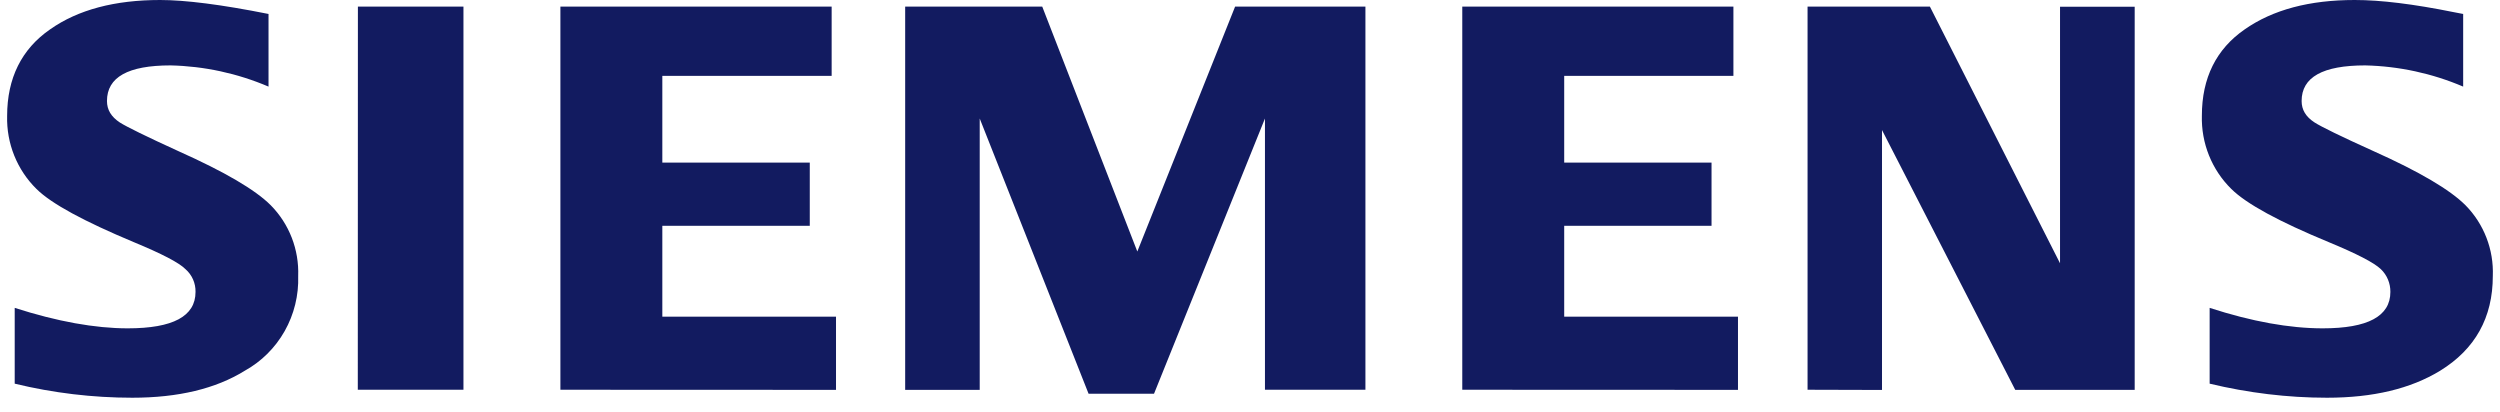 <svg width="176" height="29" viewBox="0 0 176 29" fill="none" xmlns="http://www.w3.org/2000/svg">
<g clip-path="url(#clip0_73_90)">
<path d="M1.035 27.01V21.674C4.028 22.635 6.692 23.115 8.991 23.115C12.181 23.115 13.765 22.265 13.765 20.551C13.771 20.249 13.712 19.95 13.591 19.674C13.47 19.398 13.29 19.152 13.065 18.955C12.605 18.489 11.386 17.861 9.422 17.048C5.926 15.585 3.626 14.351 2.568 13.302C1.891 12.637 1.359 11.837 1.003 10.953C0.647 10.069 0.477 9.12 0.502 8.166C0.502 5.505 1.517 3.458 3.524 2.069C5.495 0.68 8.093 0 11.276 0C13.028 0 15.575 0.318 18.904 0.983V6.097C16.718 5.164 14.378 4.657 12.006 4.604C9.013 4.604 7.531 5.432 7.531 7.109C7.531 7.73 7.823 8.217 8.437 8.624C8.926 8.934 10.313 9.614 12.561 10.641C15.816 12.097 17.977 13.361 19.065 14.454C19.707 15.105 20.209 15.882 20.541 16.738C20.872 17.593 21.026 18.509 20.992 19.428C21.036 20.786 20.707 22.13 20.04 23.31C19.374 24.489 18.397 25.458 17.218 26.108C15.189 27.364 12.546 28 9.313 28C6.525 27.999 3.746 27.667 1.035 27.01ZM25.196 0.466H32.627V27.438H25.189L25.196 0.466ZM39.452 27.438V0.466H58.548V5.343H46.628V11.447H57.008V15.896H46.628V22.295H58.855V27.446L39.452 27.438ZM63.724 27.438V0.466H73.374L80.067 17.706L86.951 0.466H96.126V27.438H89.053V8.343L81.243 27.719H76.636L68.972 8.343V27.446H63.716L63.724 27.438ZM102.944 27.438V0.466H122.032V5.343H110.12V11.447H120.492V15.896H110.12V22.295H122.354V27.446L102.944 27.438ZM127.252 27.438V0.466H135.865L145.026 18.534V0.473H150.282V27.446H141.873L132.493 9.156V27.453L127.252 27.438ZM155.559 27.01V21.674C158.523 22.635 161.18 23.115 163.516 23.115C166.699 23.115 168.283 22.265 168.283 20.551C168.286 20.253 168.229 19.957 168.115 19.683C168.001 19.408 167.832 19.16 167.618 18.955C167.136 18.489 165.91 17.861 163.947 17.048C160.443 15.6 158.151 14.358 157.085 13.302C156.405 12.634 155.87 11.831 155.513 10.943C155.156 10.055 154.986 9.102 155.012 8.144C155.012 5.491 156.019 3.458 158.027 2.069C160.012 0.68 162.596 0 165.771 0C167.589 0 169.903 0.281 172.75 0.857L173.407 0.983V6.097C171.221 5.164 168.88 4.658 166.509 4.604C163.523 4.604 162.034 5.432 162.034 7.109C162.034 7.73 162.326 8.217 162.939 8.617C163.421 8.927 164.793 9.599 167.1 10.641C170.334 12.09 172.487 13.361 173.575 14.454C174.216 15.105 174.717 15.883 175.047 16.738C175.378 17.594 175.53 18.51 175.494 19.428C175.494 22.354 174.254 24.586 171.772 26.108C169.706 27.364 167.071 28 163.822 28C161.041 28 158.275 27.66 155.559 27.01Z" fill="#121B60"/>
</g>
<defs>
<clipPath id="clip0_73_90">
<rect width="175" height="29" fill="white" transform="translate(0.5)"/>
</clipPath>
</defs>
</svg>
